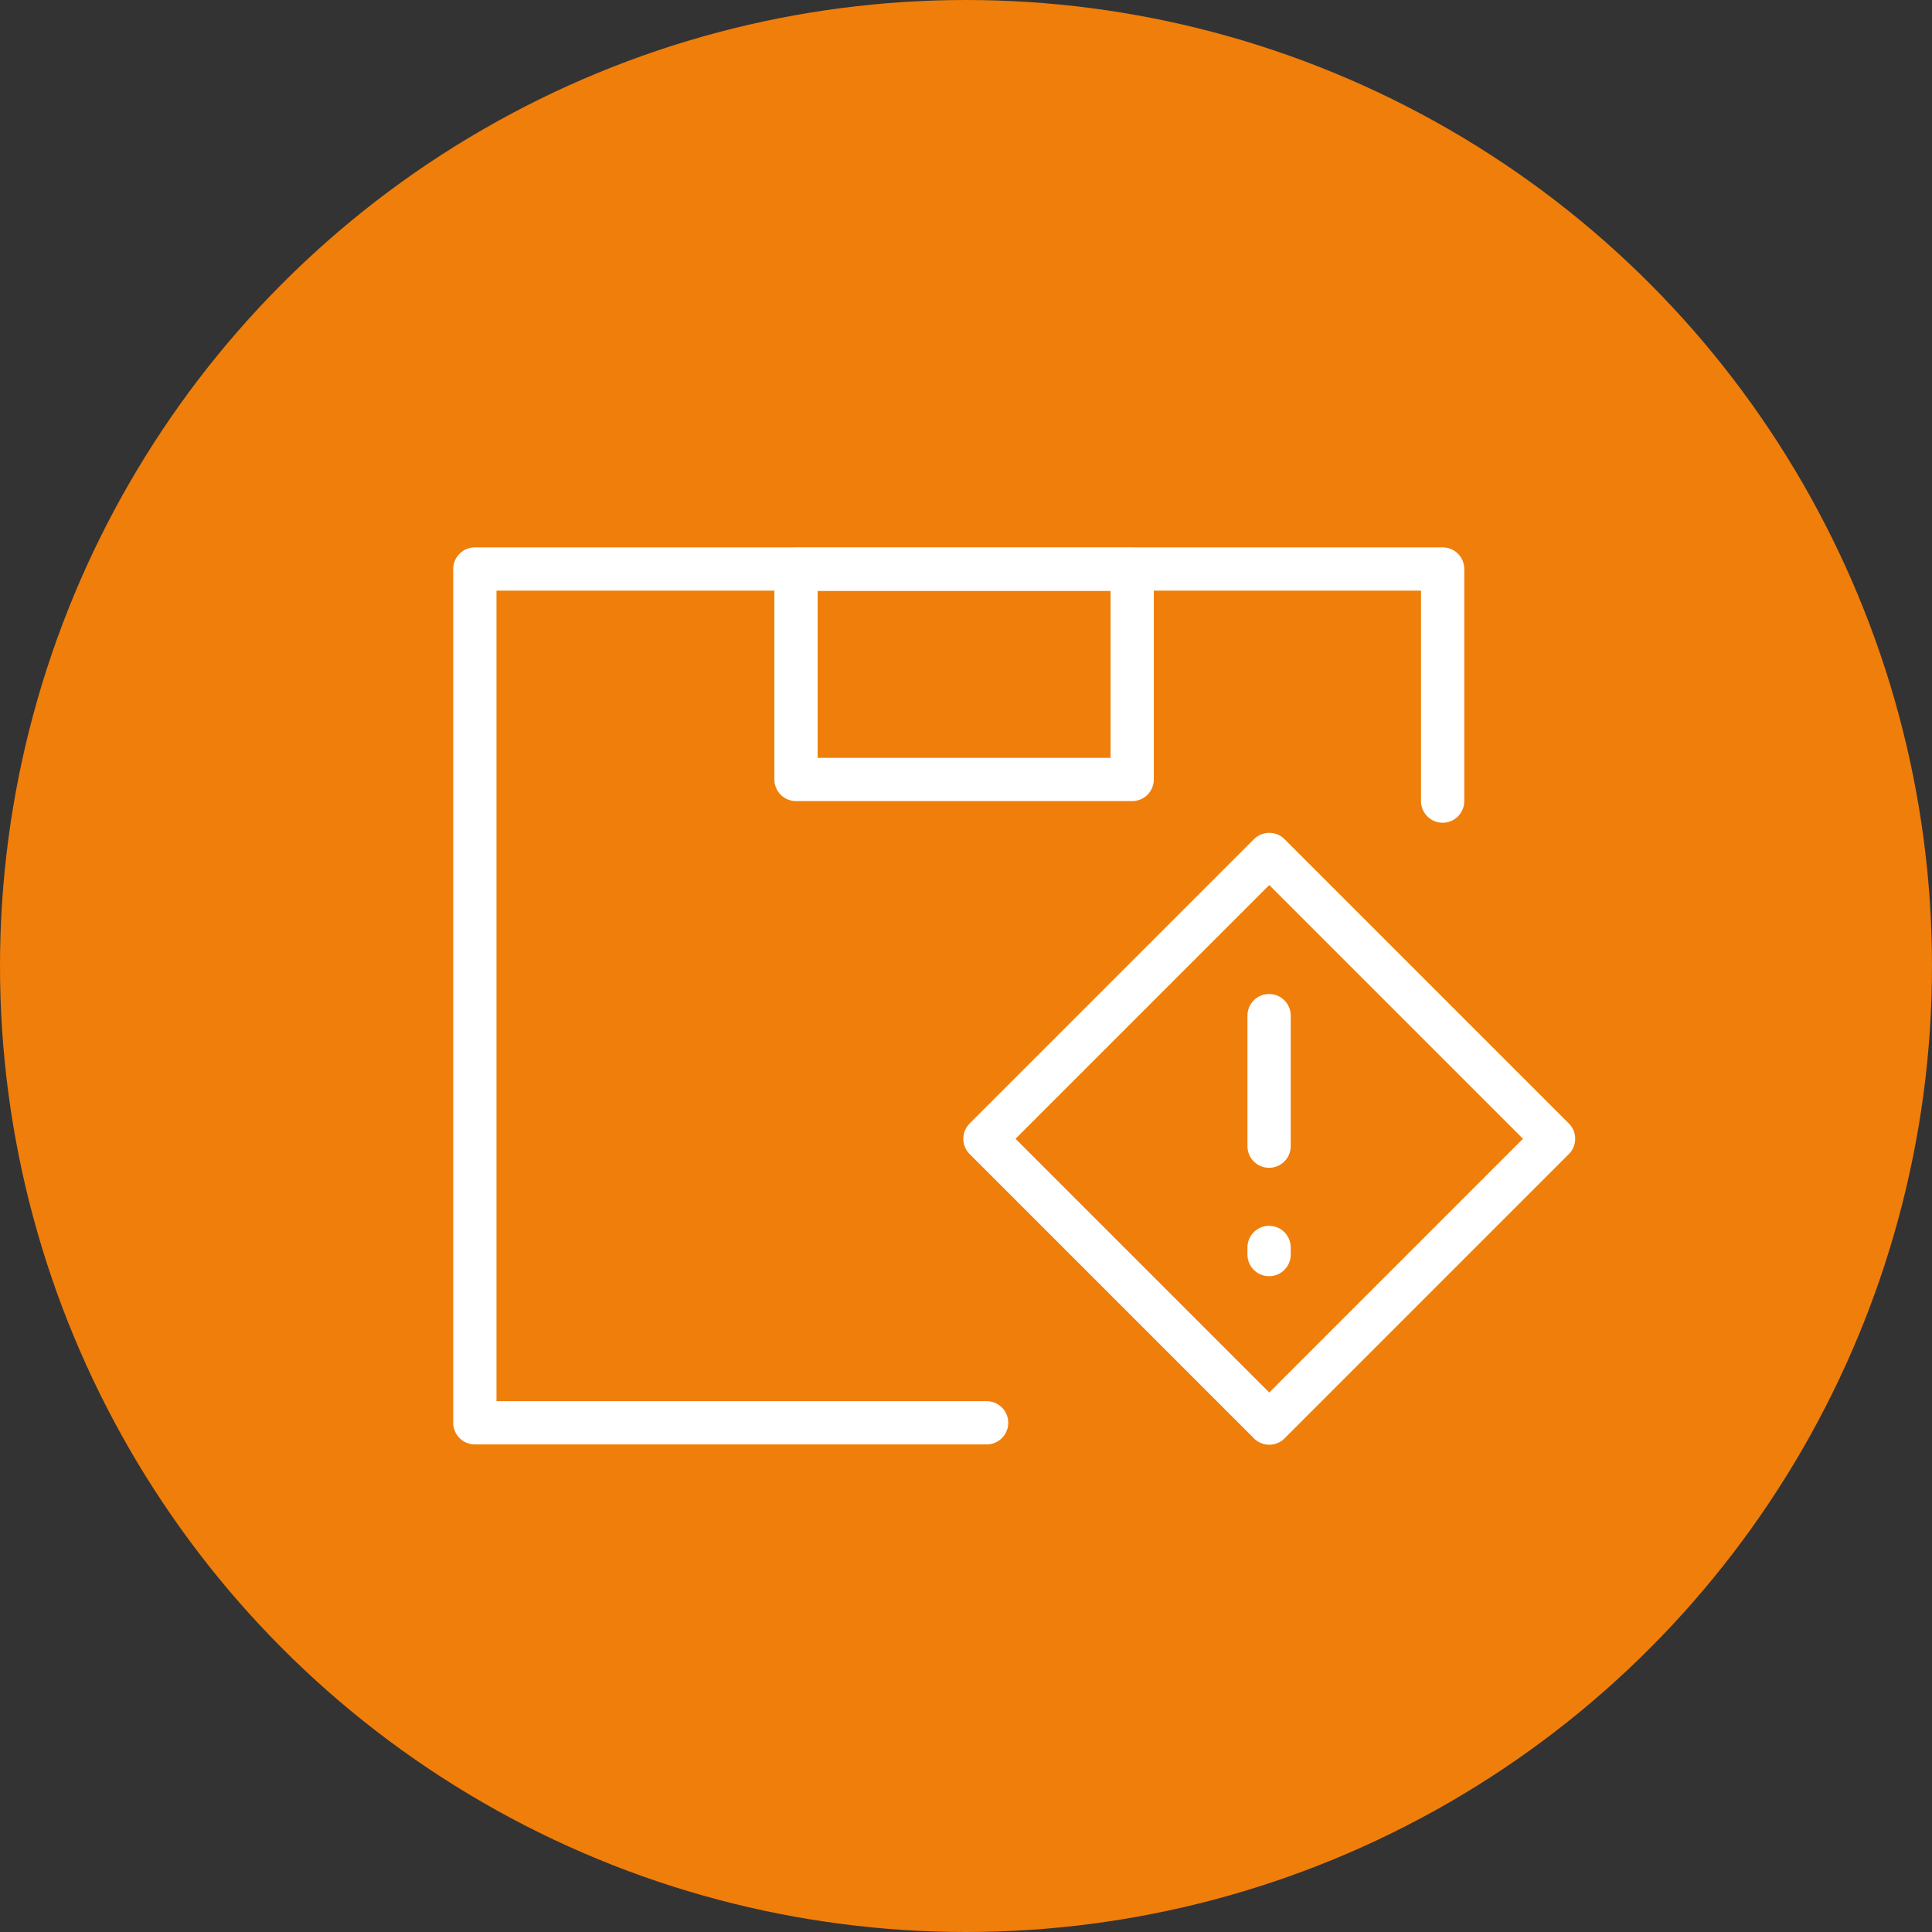 <svg xmlns="http://www.w3.org/2000/svg" viewBox="0 0 75.92 75.92"><rect x="0" y="0" width="75.92" height="75.92" fill="#333333" stroke="none"/><defs><style>.cls-1{fill:#f07e0a;stroke:#f07e0a;}.cls-1,.cls-2,.cls-3{stroke-linecap:round;stroke-linejoin:round;}.cls-1,.cls-2{stroke-width:1.7px;}.cls-2,.cls-3{fill:none;stroke:#fff;}.cls-3{stroke-width:1.7px;}</style></defs><g id="Ebene_2" data-name="Ebene 2"><g id="Ebene_1-2" data-name="Ebene 1"><circle class="cls-1" cx="37.96" cy="37.96" r="37.11"/><g id="Ebene_2-2" data-name="Ebene 2"><polyline class="cls-2" points="56.69 31.48 56.69 22.36 18.66 22.36 18.66 55.91 38.77 55.91"/><rect class="cls-2" x="31.28" y="22.37" width="13.21" height="8.26"/><rect class="cls-3" x="41.97" y="36.85" width="15.8" height="15.8" transform="translate(-17.03 48.37) rotate(-45)"/><line class="cls-2" x1="49.87" y1="49.02" x2="49.87" y2="49.3"/><line class="cls-2" x1="49.87" y1="39.91" x2="49.87" y2="45.04"/></g></g></g></svg>